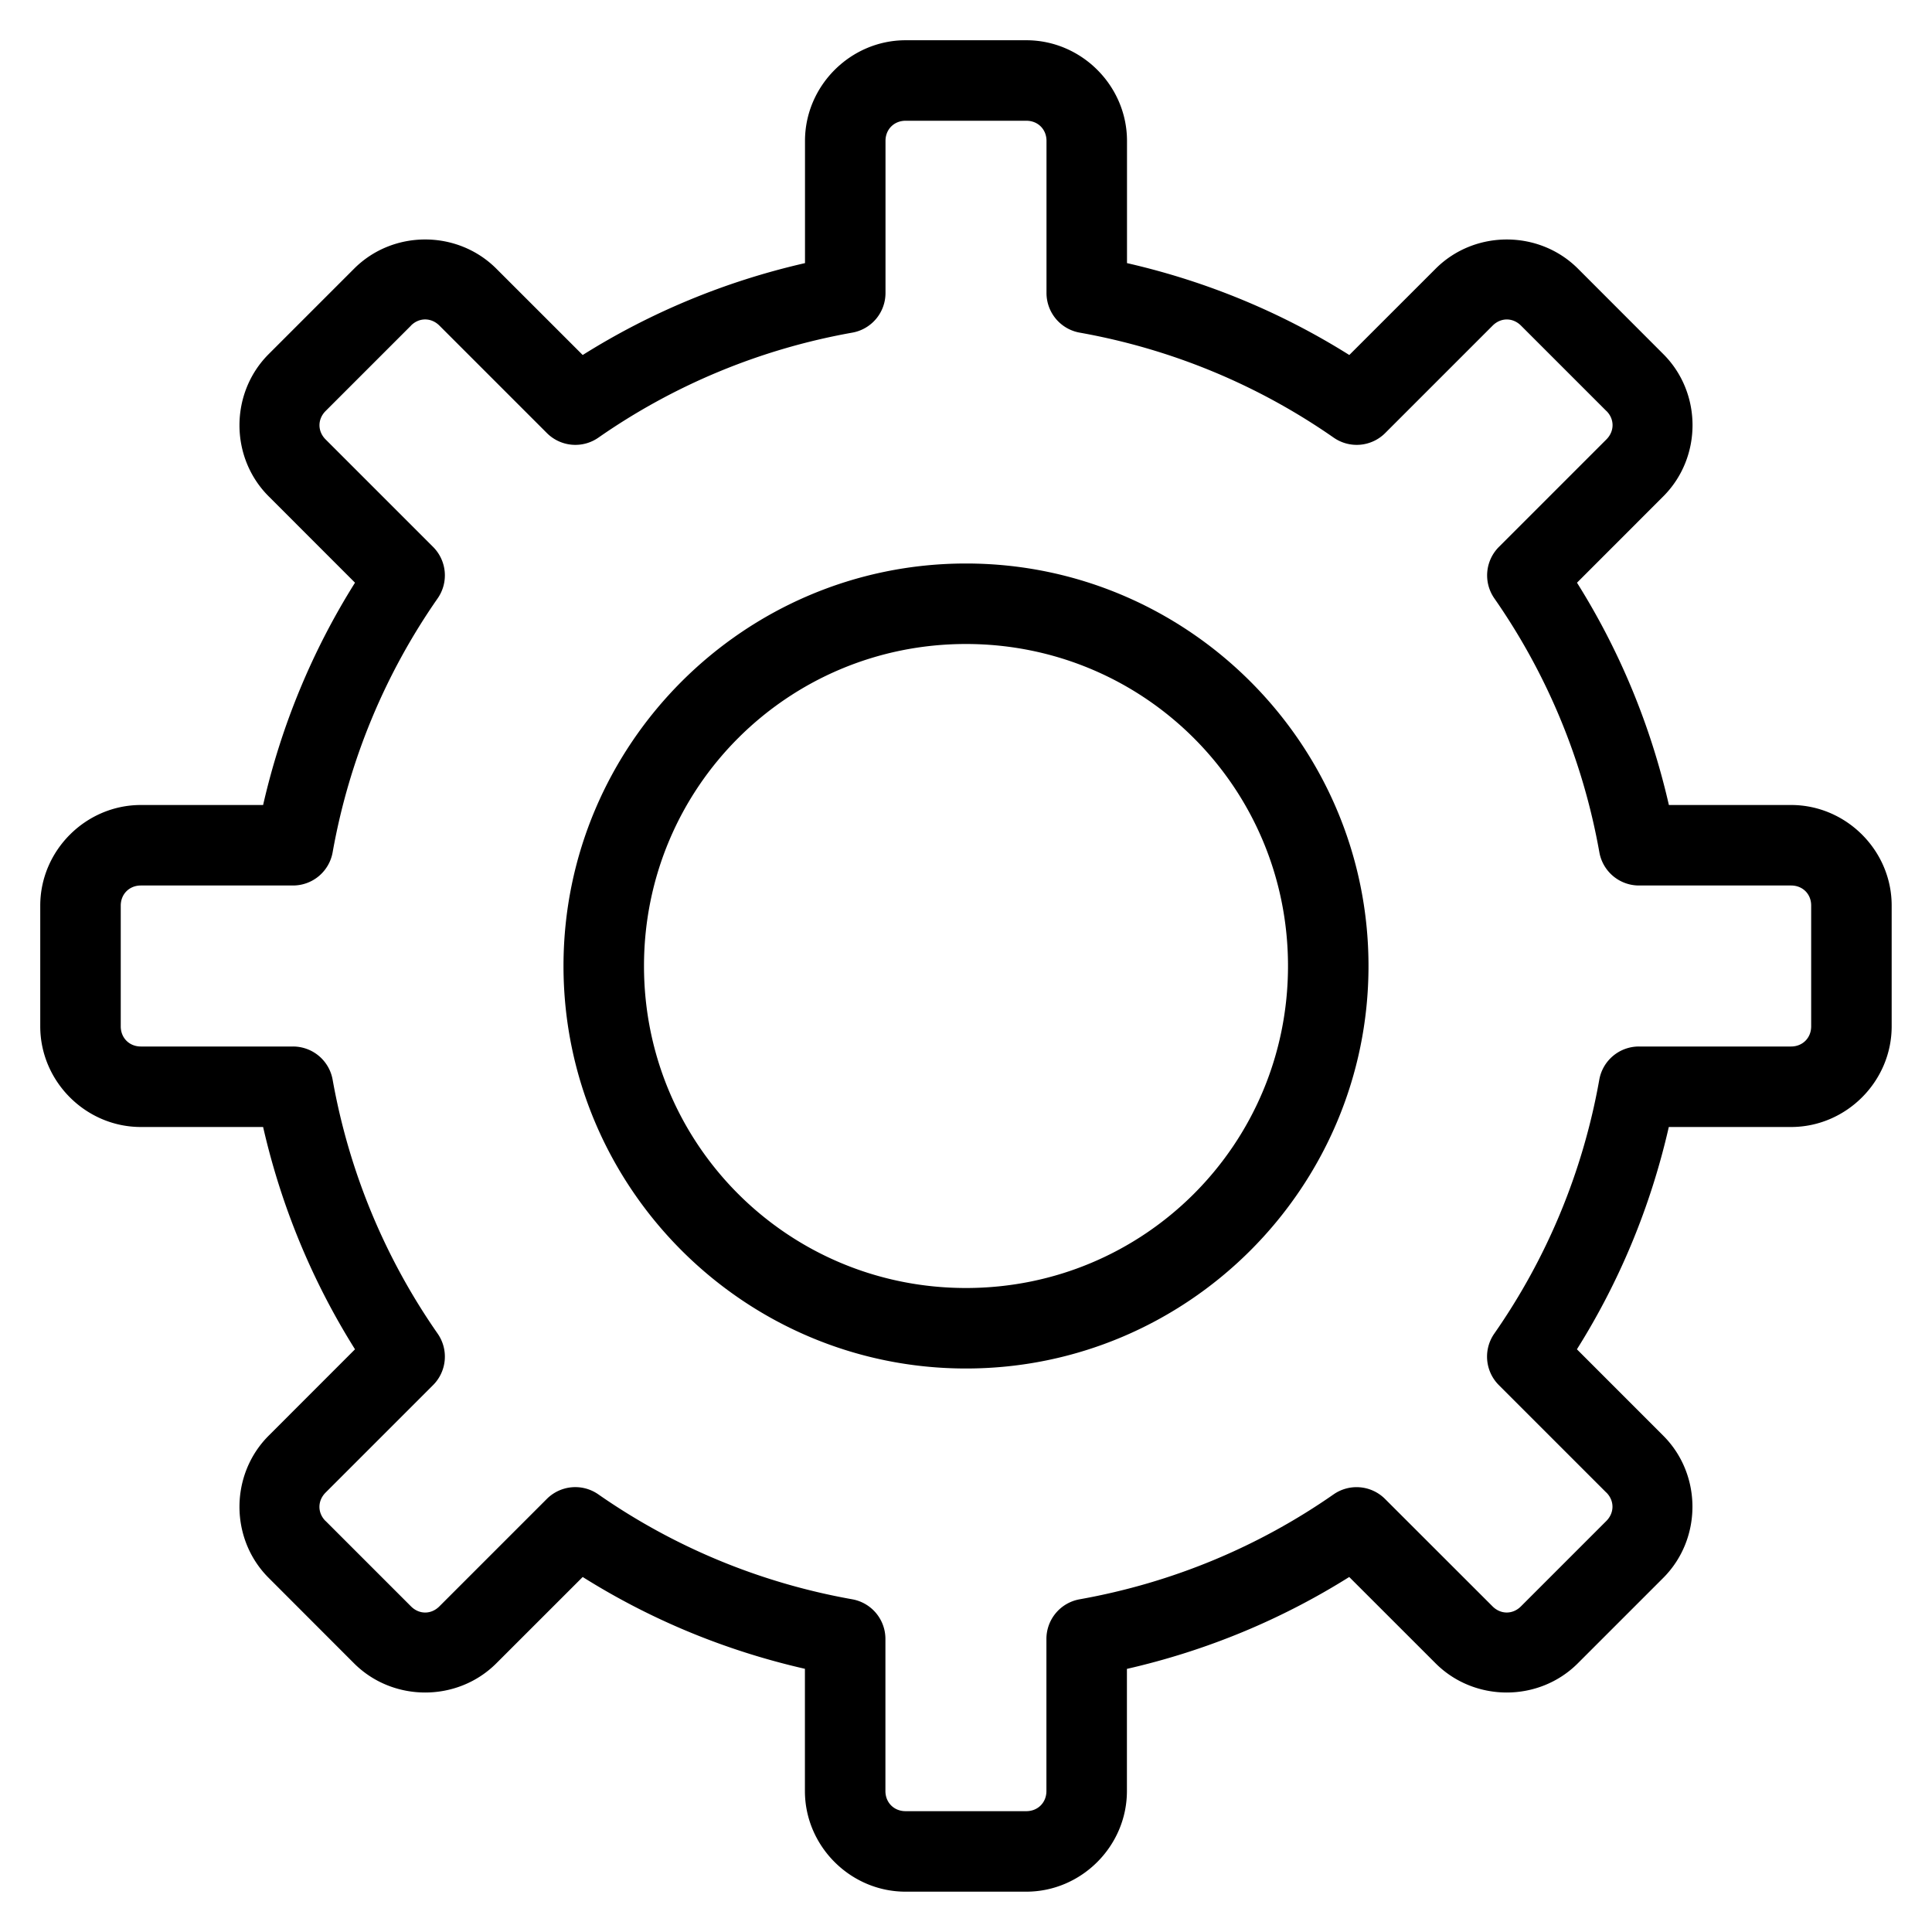 <svg xmlns="http://www.w3.org/2000/svg"  viewBox="0 0 48 48" width="48px" height="48px"><path d="M 22.5 1 C 21.131 1 20 2.131 20 3.5 L 20 6.537 C 18.01 6.992 16.156 7.766 14.477 8.82 L 12.332 6.676 C 11.364 5.708 9.764 5.707 8.797 6.676 L 6.676 8.797 C 5.708 9.765 5.707 11.365 6.676 12.332 L 8.82 14.477 C 7.766 16.155 6.992 18.01 6.537 20 L 3.5 20 C 2.131 20 1 21.131 1 22.5 L 1 25.5 C 1 26.869 2.131 28 3.5 28 L 6.537 28 C 6.992 29.99 7.766 31.844 8.82 33.523 L 6.676 35.668 C 5.708 36.636 5.707 38.236 6.676 39.203 L 8.795 41.324 C 9.763 42.292 11.364 42.292 12.332 41.324 L 14.477 39.18 C 16.155 40.234 18.009 41.007 19.998 41.461 L 19.998 44.498 C 19.998 45.867 21.129 46.998 22.498 46.998 L 25.498 46.998 C 26.867 46.998 27.998 45.867 27.998 44.498 L 27.998 41.463 C 29.988 41.008 31.842 40.234 33.521 39.18 L 35.666 41.324 C 36.634 42.292 38.234 42.292 39.201 41.324 L 41.322 39.203 C 42.29 38.235 42.291 36.635 41.322 35.668 L 39.178 33.523 C 40.232 31.845 41.007 29.99 41.461 28 L 44.498 28 C 45.867 28 46.998 26.869 46.998 25.5 L 46.998 22.502 L 46.998 22.5 C 47 21.131 45.868 20 44.5 20 L 41.463 20 C 41.008 18.01 40.234 16.156 39.18 14.477 L 41.324 12.332 C 42.292 11.364 42.293 9.764 41.324 8.797 L 39.205 6.676 C 38.237 5.708 36.636 5.708 35.668 6.676 L 33.523 8.82 C 31.844 7.766 29.99 6.992 28 6.537 L 28 3.5 C 28 2.131 26.869 1 25.5 1 L 22.5 1 z M 22.5 3 L 25.5 3 C 25.787 3 26 3.213 26 3.5 L 26 7.279 A 1 1 0 0 0 26.824 8.264 C 29.14 8.677 31.279 9.58 33.135 10.873 A 1 1 0 0 0 34.414 10.76 L 37.084 8.09 C 37.288 7.886 37.585 7.886 37.789 8.09 L 39.91 10.211 A 1 1 0 0 0 39.912 10.211 C 40.115 10.414 40.114 10.714 39.91 10.918 L 37.24 13.588 A 1 1 0 0 0 37.127 14.867 C 38.419 16.721 39.323 18.86 39.736 21.176 A 1 1 0 0 0 40.721 22 L 44.5 22 C 44.787 22 44.999 22.212 44.998 22.498 A 1 1 0 0 0 44.998 22.5 L 44.998 25.5 C 44.998 25.787 44.785 26 44.498 26 L 40.719 26 A 1 1 0 0 0 39.734 26.824 C 39.322 29.14 38.418 31.279 37.125 33.133 A 1 1 0 0 0 37.238 34.412 L 39.908 37.082 A 1 1 0 0 0 39.91 37.082 C 40.113 37.285 40.112 37.585 39.908 37.789 L 37.787 39.91 C 37.585 40.113 37.286 40.114 37.082 39.91 L 34.41 37.24 A 1 1 0 0 0 33.133 37.127 C 31.279 38.419 29.14 39.321 26.824 39.734 A 1 1 0 0 0 25.998 40.719 L 25.998 44.498 C 25.998 44.785 25.785 44.998 25.498 44.998 L 22.498 44.998 C 22.211 44.998 21.998 44.785 21.998 44.498 L 21.998 40.719 A 1 1 0 0 0 21.174 39.734 C 18.858 39.322 16.719 38.419 14.865 37.127 A 1 1 0 0 0 13.586 37.24 L 10.916 39.91 C 10.712 40.114 10.415 40.114 10.211 39.91 L 8.09 37.789 A 1 1 0 0 0 8.088 37.789 C 7.885 37.587 7.886 37.286 8.09 37.082 L 10.76 34.412 A 1 1 0 0 0 10.873 33.133 C 9.581 31.279 8.677 29.14 8.264 26.824 A 1 1 0 0 0 7.279 26 L 3.5 26 C 3.213 26 3 25.787 3 25.5 L 3 22.5 C 3 22.213 3.213 22 3.5 22 L 7.279 22 A 1 1 0 0 0 8.264 21.176 C 8.677 18.86 9.581 16.721 10.873 14.867 A 1 1 0 0 0 10.76 13.588 L 8.09 10.918 C 7.887 10.715 7.886 10.415 8.09 10.211 L 10.211 8.09 A 1 1 0 0 0 10.211 8.088 C 10.414 7.885 10.714 7.886 10.918 8.09 L 13.588 10.76 A 1 1 0 0 0 14.867 10.873 C 16.721 9.581 18.86 8.677 21.176 8.264 A 1 1 0 0 0 22 7.279 L 22 3.5 C 22 3.213 22.213 3 22.5 3 z M 24 14 C 18.489 14 14 18.489 14 24 C 14 29.511 18.489 34 24 34 C 29.511 34 34 29.511 34 24 C 34 18.489 29.511 14 24 14 z M 24 16 C 28.43 16 32 19.57 32 24 C 32 28.43 28.43 32 24 32 C 19.57 32 16 28.43 16 24 C 16 19.57 19.57 16 24 16 z"/></svg>